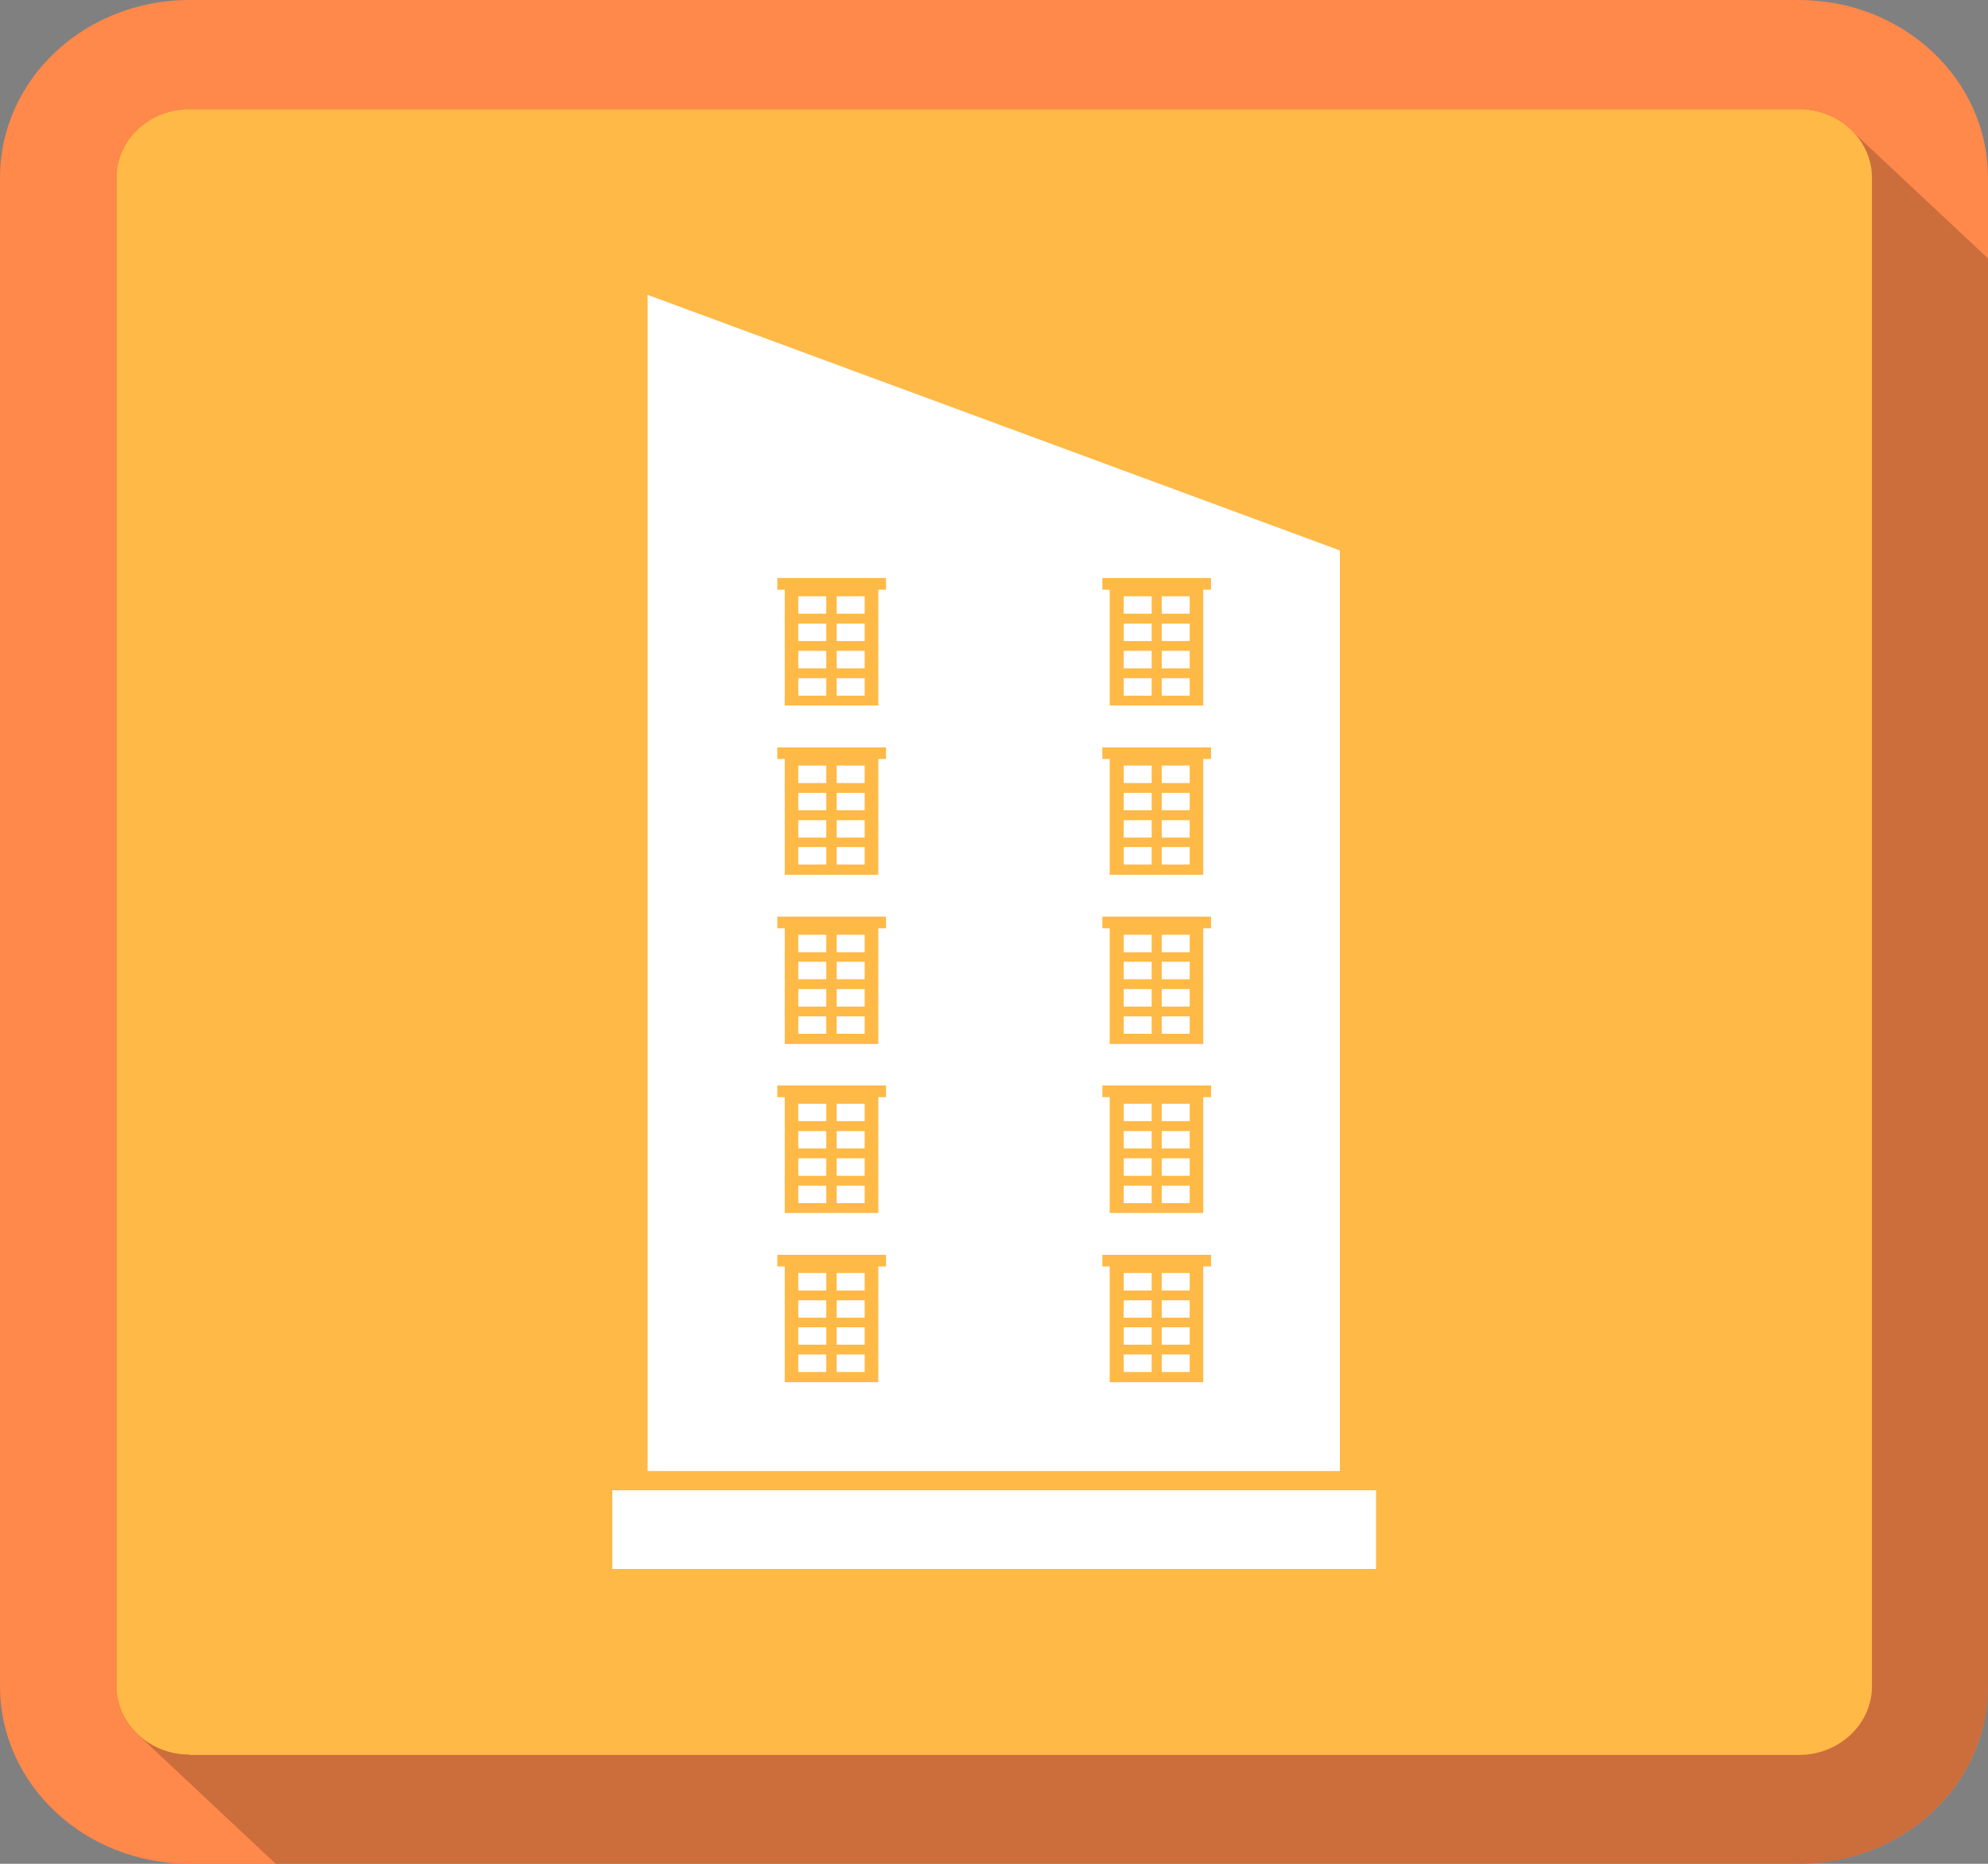 <svg width="16" height="15" viewBox="0 0 16 15" fill="none" xmlns="http://www.w3.org/2000/svg">
<rect x="0" y="0" width="16" height="15" fill="#808080" stroke="none"/>
<g clip-path="url(#clip0_54_9085)">
<path d="M14.475 15H1.525C0.681 15 0 14.361 0 13.57V1.43C0 0.639 0.681 0 1.525 0H14.478C15.319 0 16 0.639 16 1.43V13.573C16 14.361 15.319 15 14.475 15Z" fill="#FF884B"/>
<path opacity="0.2" d="M14.909 1.058C14.803 0.949 14.65 0.879 14.478 0.879H1.525C1.2 0.879 0.938 1.125 0.938 1.43V13.573C0.938 13.734 1.012 13.878 1.128 13.977L2.219 15H14.475C15.316 15 16 14.361 16 13.57V2.08L14.909 1.058Z" fill="black"/>
<path d="M1.525 14.121C1.203 14.121 0.938 13.875 0.938 13.57V1.43C0.938 1.125 1.2 0.879 1.525 0.879H14.478C14.8 0.879 15.066 1.125 15.066 1.43V13.573C15.066 13.875 14.803 14.124 14.478 14.124H1.525V14.121Z" fill="#FFB946"/>
<path d="M6.425 6.161H6.65V6.302H6.425V6.161Z" fill="white"/>
<path d="M6.734 6.817H6.959V6.958H6.734V6.817Z" fill="white"/>
<path d="M6.425 6.601H6.65V6.741H6.425V6.601Z" fill="white"/>
<path d="M6.425 7.74H6.65V7.881H6.425V7.74Z" fill="white"/>
<path d="M6.734 6.601H6.959V6.741H6.734V6.601Z" fill="white"/>
<path d="M6.425 6.381H6.65V6.521H6.425V6.381Z" fill="white"/>
<path d="M6.425 7.96H6.65V8.101H6.425V7.96Z" fill="white"/>
<path d="M6.425 8.18H6.65V8.32H6.425V8.18Z" fill="white"/>
<path d="M6.734 6.161H6.959V6.302H6.734V6.161Z" fill="white"/>
<path d="M6.734 6.381H6.959V6.521H6.734V6.381Z" fill="white"/>
<path d="M6.425 6.817H6.65V6.958H6.425V6.817Z" fill="white"/>
<path d="M6.425 5.458H6.65V5.599H6.425V5.458Z" fill="white"/>
<path d="M6.425 5.019H6.65V5.159H6.425V5.019Z" fill="white"/>
<path d="M6.425 5.238H6.65V5.379H6.425V5.238Z" fill="white"/>
<path d="M9.35 10.245H9.575V10.386H9.35V10.245Z" fill="white"/>
<path d="M9.35 10.465H9.575V10.605H9.35V10.465Z" fill="white"/>
<path d="M6.425 4.799H6.65V4.939H6.425V4.799Z" fill="white"/>
<path d="M6.734 5.238H6.959V5.379H6.734V5.238Z" fill="white"/>
<path d="M6.734 5.019H6.959V5.159H6.734V5.019Z" fill="white"/>
<path d="M6.734 5.458H6.959V5.599H6.734V5.458Z" fill="white"/>
<path d="M6.734 4.799H6.959V4.939H6.734V4.799Z" fill="white"/>
<path d="M6.734 10.682H6.959V10.822H6.734V10.682Z" fill="white"/>
<path d="M6.425 10.465H6.65V10.605H6.425V10.465Z" fill="white"/>
<path d="M6.425 10.245H6.65V10.386H6.425V10.245Z" fill="white"/>
<path d="M6.425 10.682H6.65V10.822H6.425V10.682Z" fill="white"/>
<path d="M6.734 9.103H6.959V9.243H6.734V9.103Z" fill="white"/>
<path d="M6.425 10.901H6.65V11.042H6.425V10.901Z" fill="white"/>
<path d="M6.734 8.883H6.959V9.023H6.734V8.883Z" fill="white"/>
<path d="M6.734 10.465H6.959V10.605H6.734V10.465Z" fill="white"/>
<path d="M6.734 10.245H6.959V10.386H6.734V10.245Z" fill="white"/>
<path d="M9.35 10.682H9.575V10.822H9.35V10.682Z" fill="white"/>
<path d="M6.734 10.901H6.959V11.042H6.734V10.901Z" fill="white"/>
<path d="M6.425 8.883H6.65V9.023H6.425V8.883Z" fill="white"/>
<path d="M6.734 7.96H6.959V8.101H6.734V7.96Z" fill="white"/>
<path d="M6.734 7.523H6.959V7.664H6.734V7.523Z" fill="white"/>
<path d="M6.734 8.18H6.959V8.32H6.734V8.18Z" fill="white"/>
<path d="M6.425 9.542H6.65V9.683H6.425V9.542Z" fill="white"/>
<path d="M6.734 9.322H6.959V9.463H6.734V9.322Z" fill="white"/>
<path d="M6.734 9.542H6.959V9.683H6.734V9.542Z" fill="white"/>
<path d="M6.425 9.322H6.65V9.463H6.425V9.322Z" fill="white"/>
<path d="M6.425 7.523H6.65V7.664H6.425V7.523Z" fill="white"/>
<path d="M6.425 9.103H6.65V9.243H6.425V9.103Z" fill="white"/>
<path d="M6.734 7.74H6.959V7.881H6.734V7.74Z" fill="white"/>
<path d="M9.35 6.817H9.575V6.958H9.35V6.817Z" fill="white"/>
<path d="M9.35 6.381H9.575V6.521H9.35V6.381Z" fill="white"/>
<path d="M9.35 6.601H9.575V6.741H9.35V6.601Z" fill="white"/>
<path d="M9.044 6.381H9.269V6.521H9.044V6.381Z" fill="white"/>
<path d="M9.044 6.161H9.269V6.302H9.044V6.161Z" fill="white"/>
<path d="M9.35 10.901H9.575V11.042H9.35V10.901Z" fill="white"/>
<path d="M9.044 7.74H9.269V7.881H9.044V7.74Z" fill="white"/>
<path d="M9.044 6.601H9.269V6.741H9.044V6.601Z" fill="white"/>
<path d="M9.044 8.18H9.269V8.32H9.044V8.18Z" fill="white"/>
<path d="M9.35 6.161H9.575V6.302H9.35V6.161Z" fill="white"/>
<path d="M9.35 5.019H9.575V5.159H9.35V5.019Z" fill="white"/>
<path d="M9.044 6.817H9.269V6.958H9.044V6.817Z" fill="white"/>
<path d="M9.044 5.019H9.269V5.159H9.044V5.019Z" fill="white"/>
<path d="M9.044 4.799H9.269V4.939H9.044V4.799Z" fill="white"/>
<path d="M9.044 5.458H9.269V5.599H9.044V5.458Z" fill="white"/>
<path d="M5.212 2.373V11.839H10.784V4.43L5.212 2.373ZM7.128 10.192H7.069V11.124H6.316V10.192H6.256V10.099H7.131V10.192H7.128ZM7.128 8.83H7.069V9.762H6.316V8.83H6.256V8.736H7.131V8.83H7.128ZM7.128 7.471H7.069V8.402H6.316V7.471H6.256V7.377H7.131V7.471H7.128ZM7.128 6.108H7.069V7.04H6.316V6.108H6.256V6.015H7.131V6.108H7.128ZM7.128 4.746H7.069V5.678H6.316V4.746H6.256V4.652H7.131V4.746H7.128ZM9.744 10.192H9.684V11.124H8.931V10.192H8.872V10.099H9.747V10.192H9.744ZM9.744 8.83H9.684V9.762H8.931V8.83H8.872V8.736H9.747V8.83H9.744ZM9.744 7.471H9.684V8.402H8.931V7.471H8.872V7.377H9.747V7.471H9.744ZM9.744 6.108H9.684V7.04H8.931V6.108H8.872V6.015H9.747V6.108H9.744ZM9.744 4.746H9.684V5.678H8.931V4.746H8.872V4.652H9.747V4.746H9.744Z" fill="white"/>
<path d="M9.044 5.238H9.269V5.379H9.044V5.238Z" fill="white"/>
<path d="M9.35 5.458H9.575V5.599H9.35V5.458Z" fill="white"/>
<path d="M9.35 4.799H9.575V4.939H9.35V4.799Z" fill="white"/>
<path d="M9.044 7.523H9.269V7.664H9.044V7.523Z" fill="white"/>
<path d="M9.35 5.238H9.575V5.379H9.35V5.238Z" fill="white"/>
<path d="M9.044 7.96H9.269V8.101H9.044V7.96Z" fill="white"/>
<path d="M9.044 10.465H9.269V10.605H9.044V10.465Z" fill="white"/>
<path d="M9.044 9.322H9.269V9.463H9.044V9.322Z" fill="white"/>
<path d="M9.35 9.542H9.575V9.683H9.35V9.542Z" fill="white"/>
<path d="M9.044 10.682H9.269V10.822H9.044V10.682Z" fill="white"/>
<path d="M9.044 8.883H9.269V9.023H9.044V8.883Z" fill="white"/>
<path d="M9.044 10.901H9.269V11.042H9.044V10.901Z" fill="white"/>
<path d="M9.35 9.322H9.575V9.463H9.35V9.322Z" fill="white"/>
<path d="M9.35 8.883H9.575V9.023H9.35V8.883Z" fill="white"/>
<path d="M9.35 9.103H9.575V9.243H9.35V9.103Z" fill="white"/>
<path d="M9.044 9.103H9.269V9.243H9.044V9.103Z" fill="white"/>
<path d="M9.044 10.245H9.269V10.386H9.044V10.245Z" fill="white"/>
<path d="M9.35 7.74H9.575V7.881H9.35V7.74Z" fill="white"/>
<path d="M9.35 7.96H9.575V8.101H9.35V7.96Z" fill="white"/>
<path d="M9.35 8.18H9.575V8.32H9.35V8.18Z" fill="white"/>
<path d="M9.044 9.542H9.269V9.683H9.044V9.542Z" fill="white"/>
<path d="M9.35 7.523H9.575V7.664H9.35V7.523Z" fill="white"/>
<path d="M4.928 11.994H11.075V12.627H4.928V11.994Z" fill="white"/>
</g>
<defs>
<clipPath id="clip0_54_9085">
<rect width="16" height="15" fill="white"/>
</clipPath>
</defs>
</svg>
